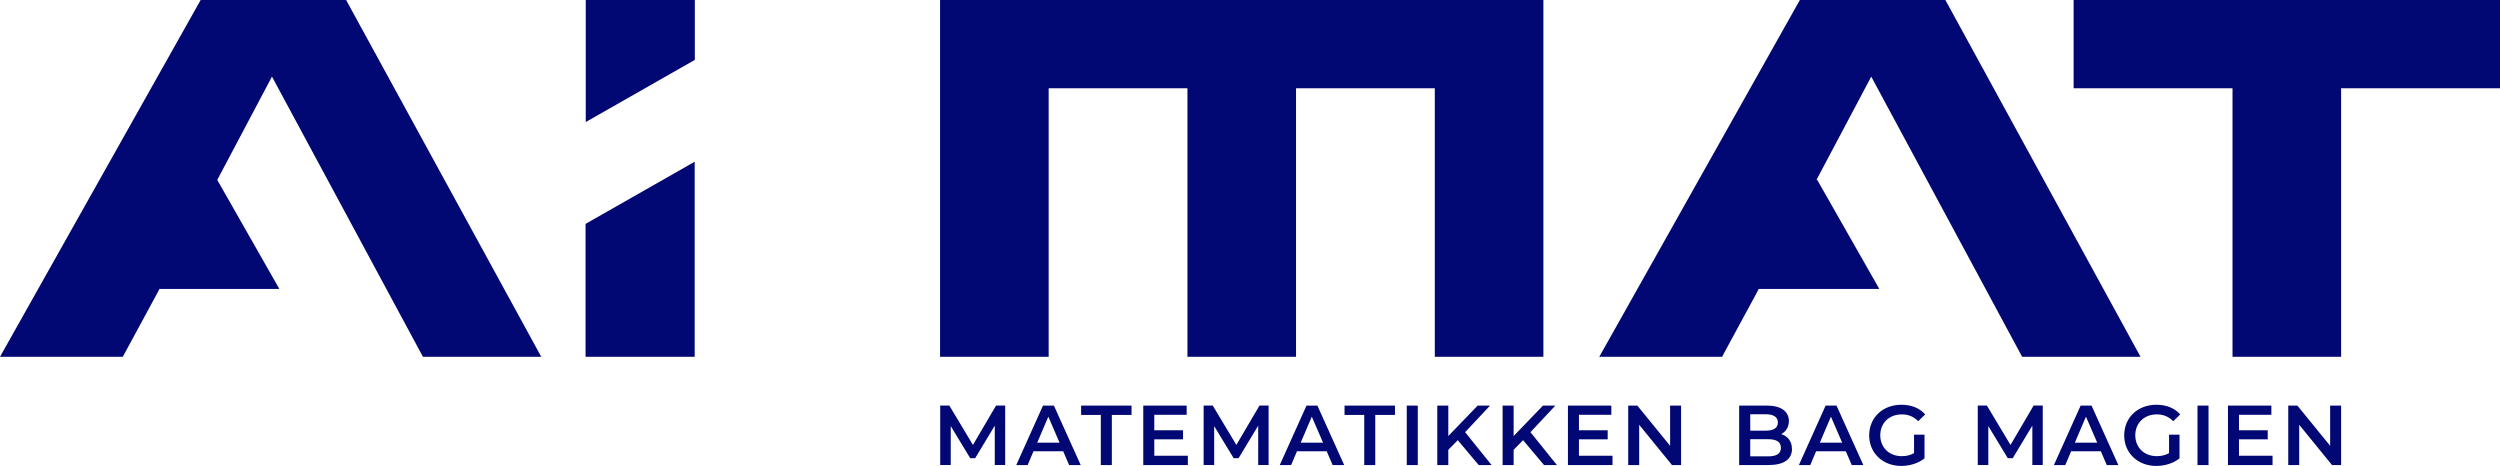 <?xml version="1.0" encoding="UTF-8"?><svg id="Layer_2" xmlns="http://www.w3.org/2000/svg" viewBox="0 0 362.82 67.61"><defs><style>.cls-1,.cls-2{fill:#020873;}.cls-2{fill-rule:evenodd;}</style></defs><g id="top"><polygon class="cls-2" points="84.98 51.78 100.82 51.78 100.82 23.47 84.98 32.49 84.98 51.78"/><polygon class="cls-2" points="85.01 17.71 100.84 8.69 100.84 0 85.01 0 85.01 17.71"/><polygon class="cls-2" points="300.94 0 300.94 12.81 324 12.81 324 51.78 339.76 51.78 339.76 12.81 362.82 12.81 362.82 0 300.94 0"/><polygon class="cls-2" points="136.43 12.81 136.43 12.81 136.43 51.78 152.19 51.78 152.19 12.81 172.33 12.81 172.33 51.78 188.09 51.78 188.09 12.81 208.23 12.81 208.23 51.78 223.99 51.78 223.99 12.81 223.99 5.92 223.99 0 136.43 0 136.43 12.81"/><polygon class="cls-2" points="29.12 0 0 51.78 17.82 51.78 22.82 42.55 23.14 41.93 40.54 41.93 31.53 26.11 39.47 11.12 61.38 51.78 78.55 51.78 50.23 0 29.12 0"/><polygon class="cls-2" points="261.21 0 232.1 51.78 249.92 51.78 254.92 42.55 255.24 41.93 272.74 41.93 263.72 26.09 263.63 26.09 271.57 11.12 293.47 51.78 310.65 51.78 282.33 0 261.21 0"/><path class="cls-1" d="M144.37,67.49v-5.72s-2.85,4.73-2.85,4.73h-.71l-2.83-4.66v5.64h-1.53v-8.63h1.32l3.43,5.72,3.36-5.72h1.32v8.63s-1.5,0-1.5,0Z"/><path class="cls-1" d="M154.3,65.49h-4.31l-.85,2h-1.65l3.88-8.63h1.58l3.89,8.63h-1.68l-.86-2ZM153.77,64.24l-1.63-3.77-1.61,3.77h3.24Z"/><path class="cls-1" d="M159.76,60.22h-2.86v-1.36h7.32v1.36h-2.86v7.27h-1.6v-7.27Z"/><path class="cls-1" d="M172.39,66.15v1.34h-6.47v-8.63h6.3v1.34h-4.7v2.24h4.17v1.32h-4.17v2.38h4.87Z"/><path class="cls-1" d="M182.6,67.49v-5.72s-2.85,4.73-2.85,4.73h-.71l-2.83-4.66v5.64h-1.53v-8.63h1.32l3.43,5.72,3.36-5.72h1.32v8.63s-1.5,0-1.5,0Z"/><path class="cls-1" d="M192.54,65.49h-4.31l-.85,2h-1.65l3.88-8.63h1.58l3.89,8.63h-1.68l-.86-2ZM192.01,64.24l-1.63-3.77-1.61,3.77h3.24Z"/><path class="cls-1" d="M197.99,60.22h-2.86v-1.36h7.32v1.36h-2.86v7.27h-1.6v-7.27Z"/><path class="cls-1" d="M204.16,58.86h1.6v8.63h-1.6v-8.63Z"/><path class="cls-1" d="M211.56,63.88l-1.37,1.4v2.21h-1.6v-8.63h1.6v4.42l4.26-4.42h1.8l-3.62,3.86,3.84,4.77h-1.87l-3.04-3.61Z"/><path class="cls-1" d="M221.04,63.88l-1.37,1.4v2.21h-1.6v-8.63h1.6v4.42l4.26-4.42h1.8l-3.62,3.86,3.84,4.77h-1.87l-3.04-3.61Z"/><path class="cls-1" d="M234.02,66.15v1.34h-6.47v-8.63h6.3v1.34h-4.7v2.24h4.17v1.32h-4.17v2.38h4.87Z"/><path class="cls-1" d="M243.97,58.86v8.63h-1.32l-4.76-5.84v5.84h-1.59v-8.63h1.32l4.76,5.84v-5.84h1.59Z"/><path class="cls-1" d="M260.07,65.15c0,1.48-1.16,2.34-3.38,2.34h-4.29v-8.63h4.04c2.07,0,3.18.88,3.18,2.24,0,.89-.44,1.54-1.11,1.9.92.3,1.55,1.02,1.55,2.14ZM254.01,60.12v2.38h2.27c1.11,0,1.74-.39,1.74-1.18s-.63-1.2-1.74-1.2h-2.27ZM258.46,64.99c0-.86-.65-1.25-1.86-1.25h-2.59v2.49h2.59c1.21,0,1.86-.38,1.86-1.24Z"/><path class="cls-1" d="M267.88,65.49h-4.31l-.85,2h-1.65l3.88-8.63h1.58l3.89,8.63h-1.68l-.86-2ZM267.35,64.24l-1.63-3.77-1.61,3.77h3.24Z"/><path class="cls-1" d="M277.78,63.08h1.52v3.44c-.9.73-2.16,1.1-3.38,1.1-2.67,0-4.65-1.86-4.65-4.44s1.97-4.44,4.67-4.44c1.44,0,2.65.48,3.46,1.4l-1.01.99c-.68-.68-1.45-.99-2.38-.99-1.84,0-3.13,1.25-3.13,3.03s1.29,3.03,3.12,3.03c.62,0,1.22-.12,1.78-.44v-2.69Z"/><path class="cls-1" d="M294.95,67.49v-5.72s-2.85,4.73-2.85,4.73h-.71l-2.83-4.66v5.64h-1.53v-8.63h1.32l3.43,5.72,3.36-5.72h1.32v8.63s-1.5,0-1.5,0Z"/><path class="cls-1" d="M304.89,65.49h-4.31l-.85,2h-1.65l3.88-8.63h1.58l3.89,8.63h-1.68l-.86-2ZM304.36,64.24l-1.63-3.77-1.61,3.77h3.24Z"/><path class="cls-1" d="M314.79,63.08h1.52v3.44c-.9.73-2.16,1.1-3.38,1.1-2.67,0-4.65-1.86-4.65-4.44s1.97-4.44,4.67-4.44c1.44,0,2.65.48,3.46,1.4l-1.01.99c-.68-.68-1.45-.99-2.38-.99-1.84,0-3.13,1.25-3.13,3.03s1.29,3.03,3.12,3.03c.62,0,1.22-.12,1.78-.44v-2.69Z"/><path class="cls-1" d="M318.92,58.86h1.6v8.63h-1.6v-8.63Z"/><path class="cls-1" d="M329.81,66.15v1.34h-6.47v-8.63h6.3v1.34h-4.7v2.24h4.17v1.32h-4.17v2.38h4.87Z"/><path class="cls-1" d="M339.76,58.86v8.63h-1.32l-4.76-5.84v5.84h-1.59v-8.63h1.32l4.76,5.84v-5.84h1.59Z"/></g></svg>